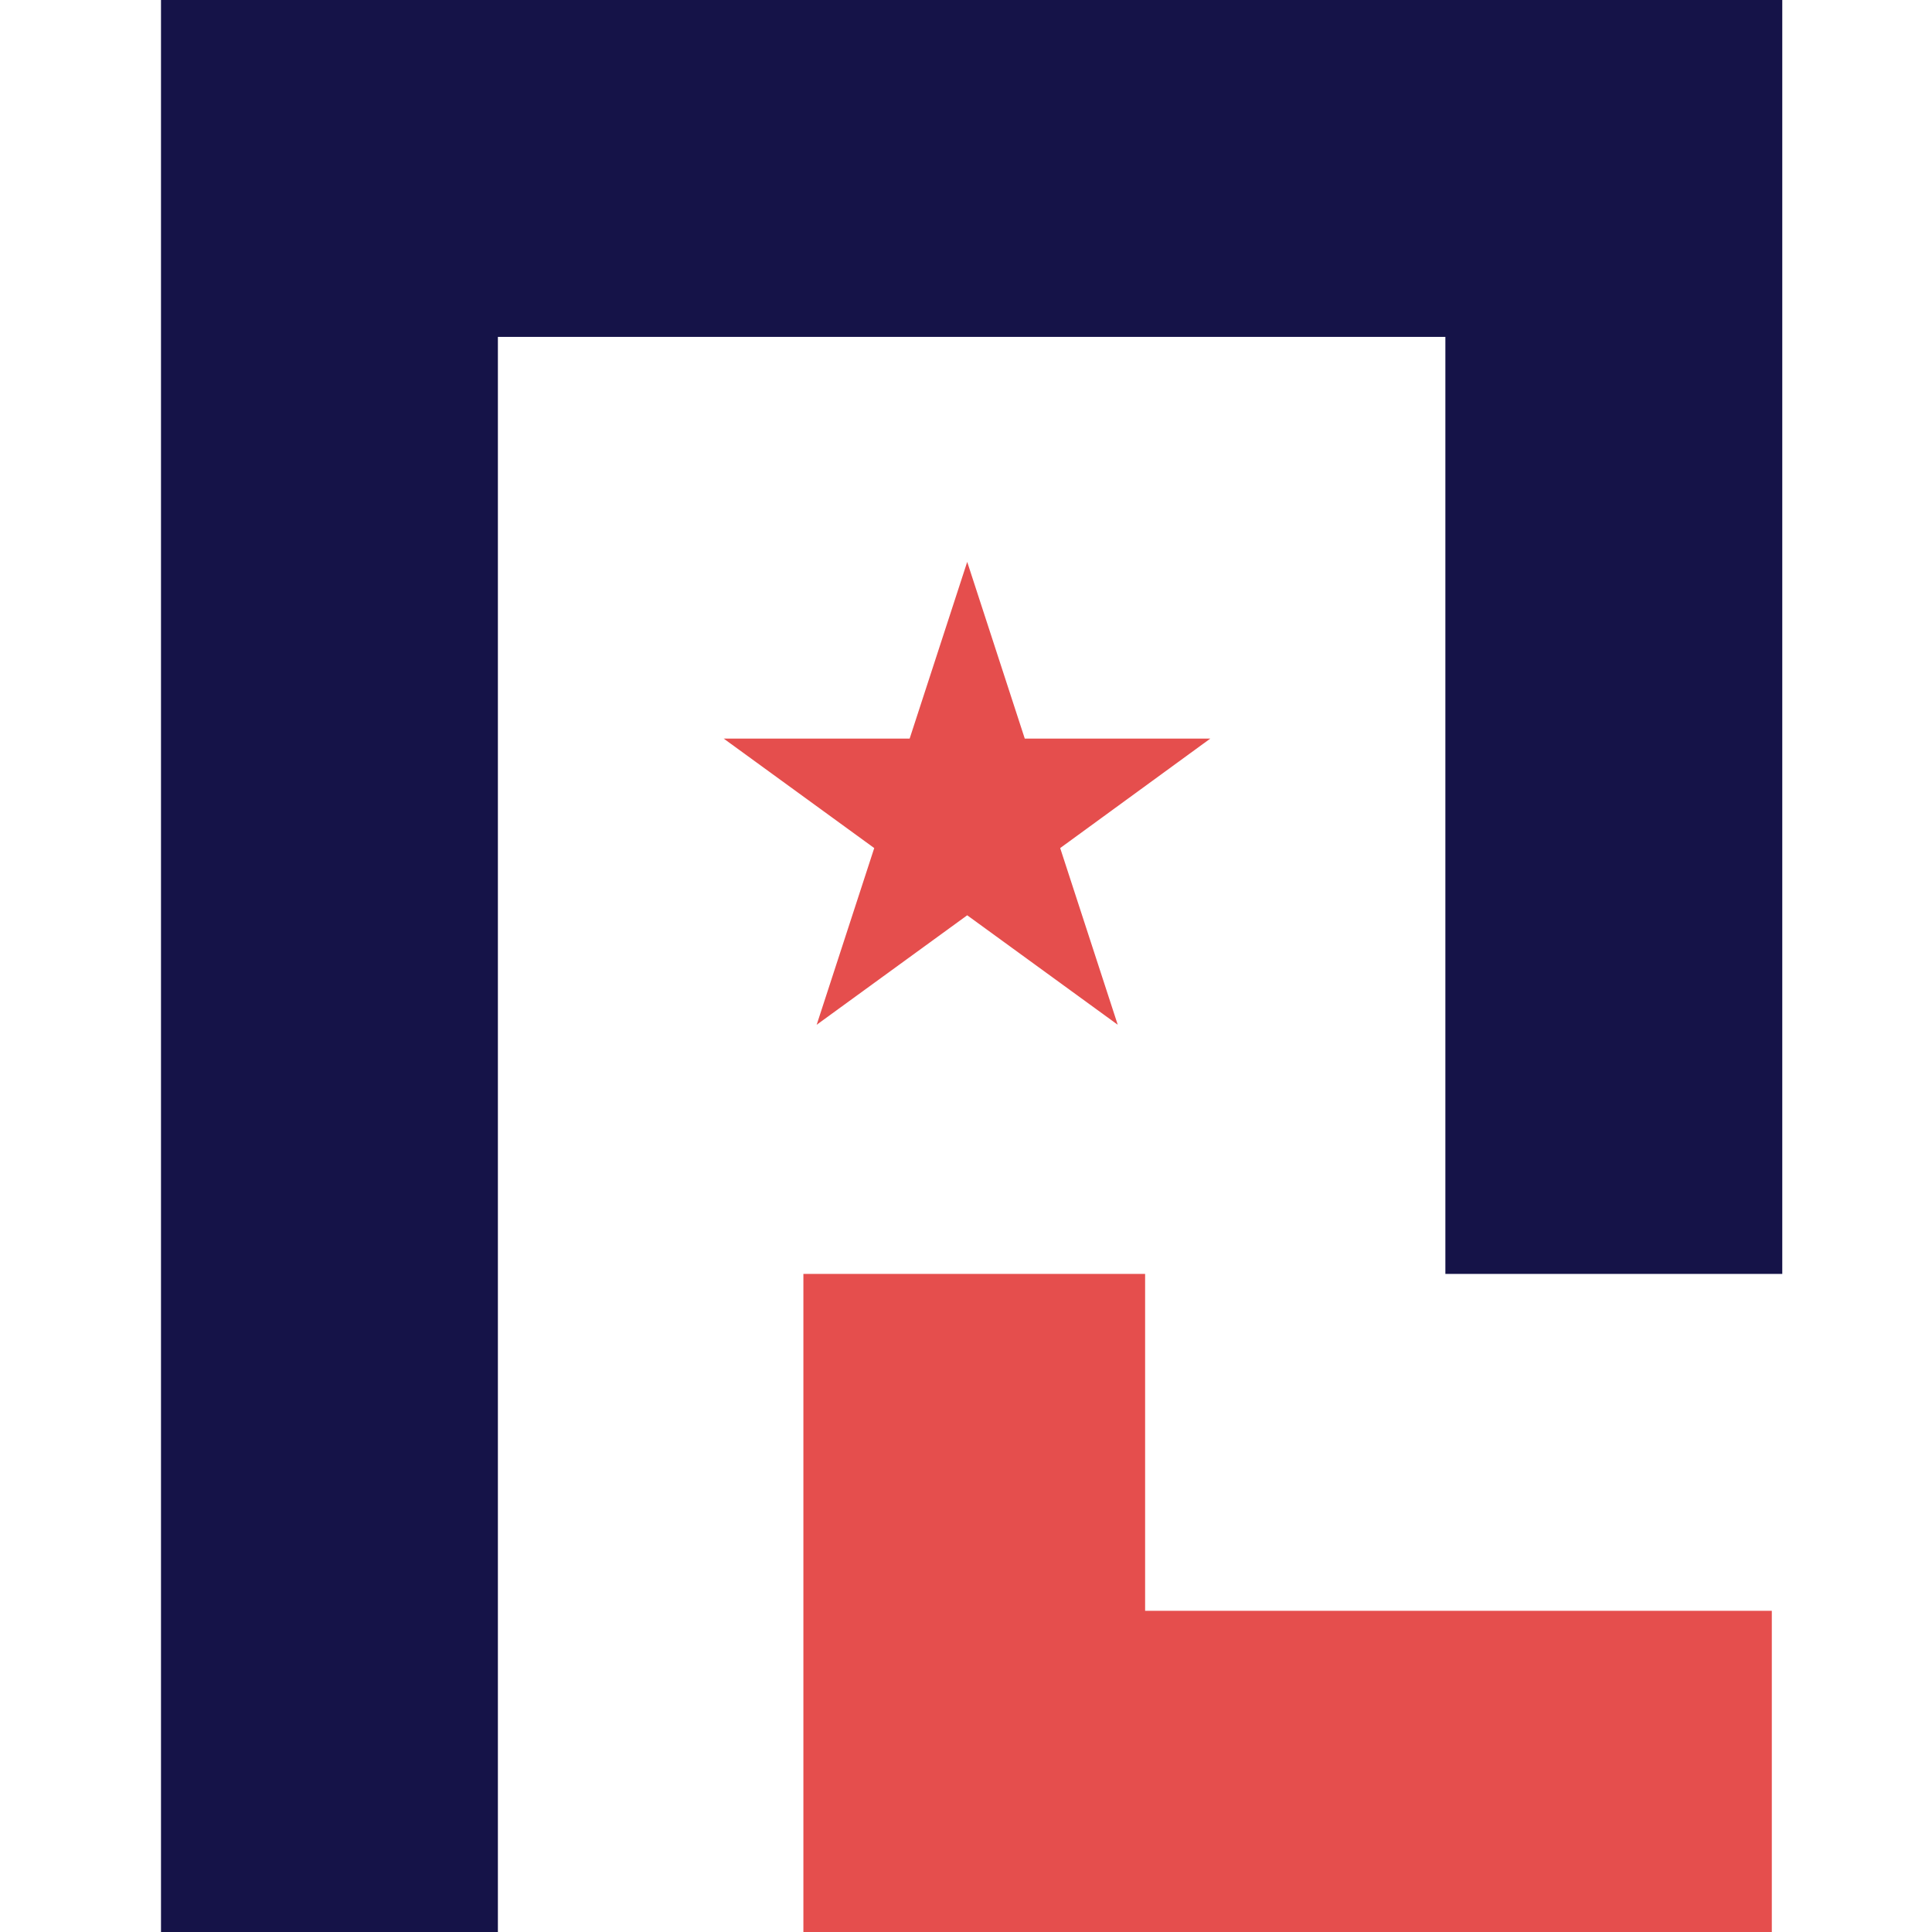 <svg width="32" height="32" xmlns="http://www.w3.org/2000/svg" viewBox="0 0 40 48"><defs><style>path.cls-1{fill:#f2f2f2;}.cls-2{fill:#151348;}.cls-3{fill:#e54e4d;}</style></defs><title>tpl-logo_1</title><g id="Layer_2" data-name="Layer 2"><g id="Layer_1-2" data-name="Layer 1"><g id="no-text"><polygon class="cls-2" points="40.28 0 40.28 31.65 31.91 31.65 31.91 8.37 8.37 8.37 8.37 48.39 0 48.39 0 0 40.28 0"/><polygon class="cls-3" points="24.45 40.02 24.45 31.65 15.96 31.65 15.96 48.39 40.02 48.39 40.02 40.02 24.45 40.02"/><polygon class="cls-3" points="20.03 13.96 21.46 18.35 26.07 18.35 22.34 21.07 23.77 25.46 20.03 22.74 16.29 25.46 17.72 21.07 13.98 18.35 18.6 18.35 20.03 13.96"/></g></g></g></svg>